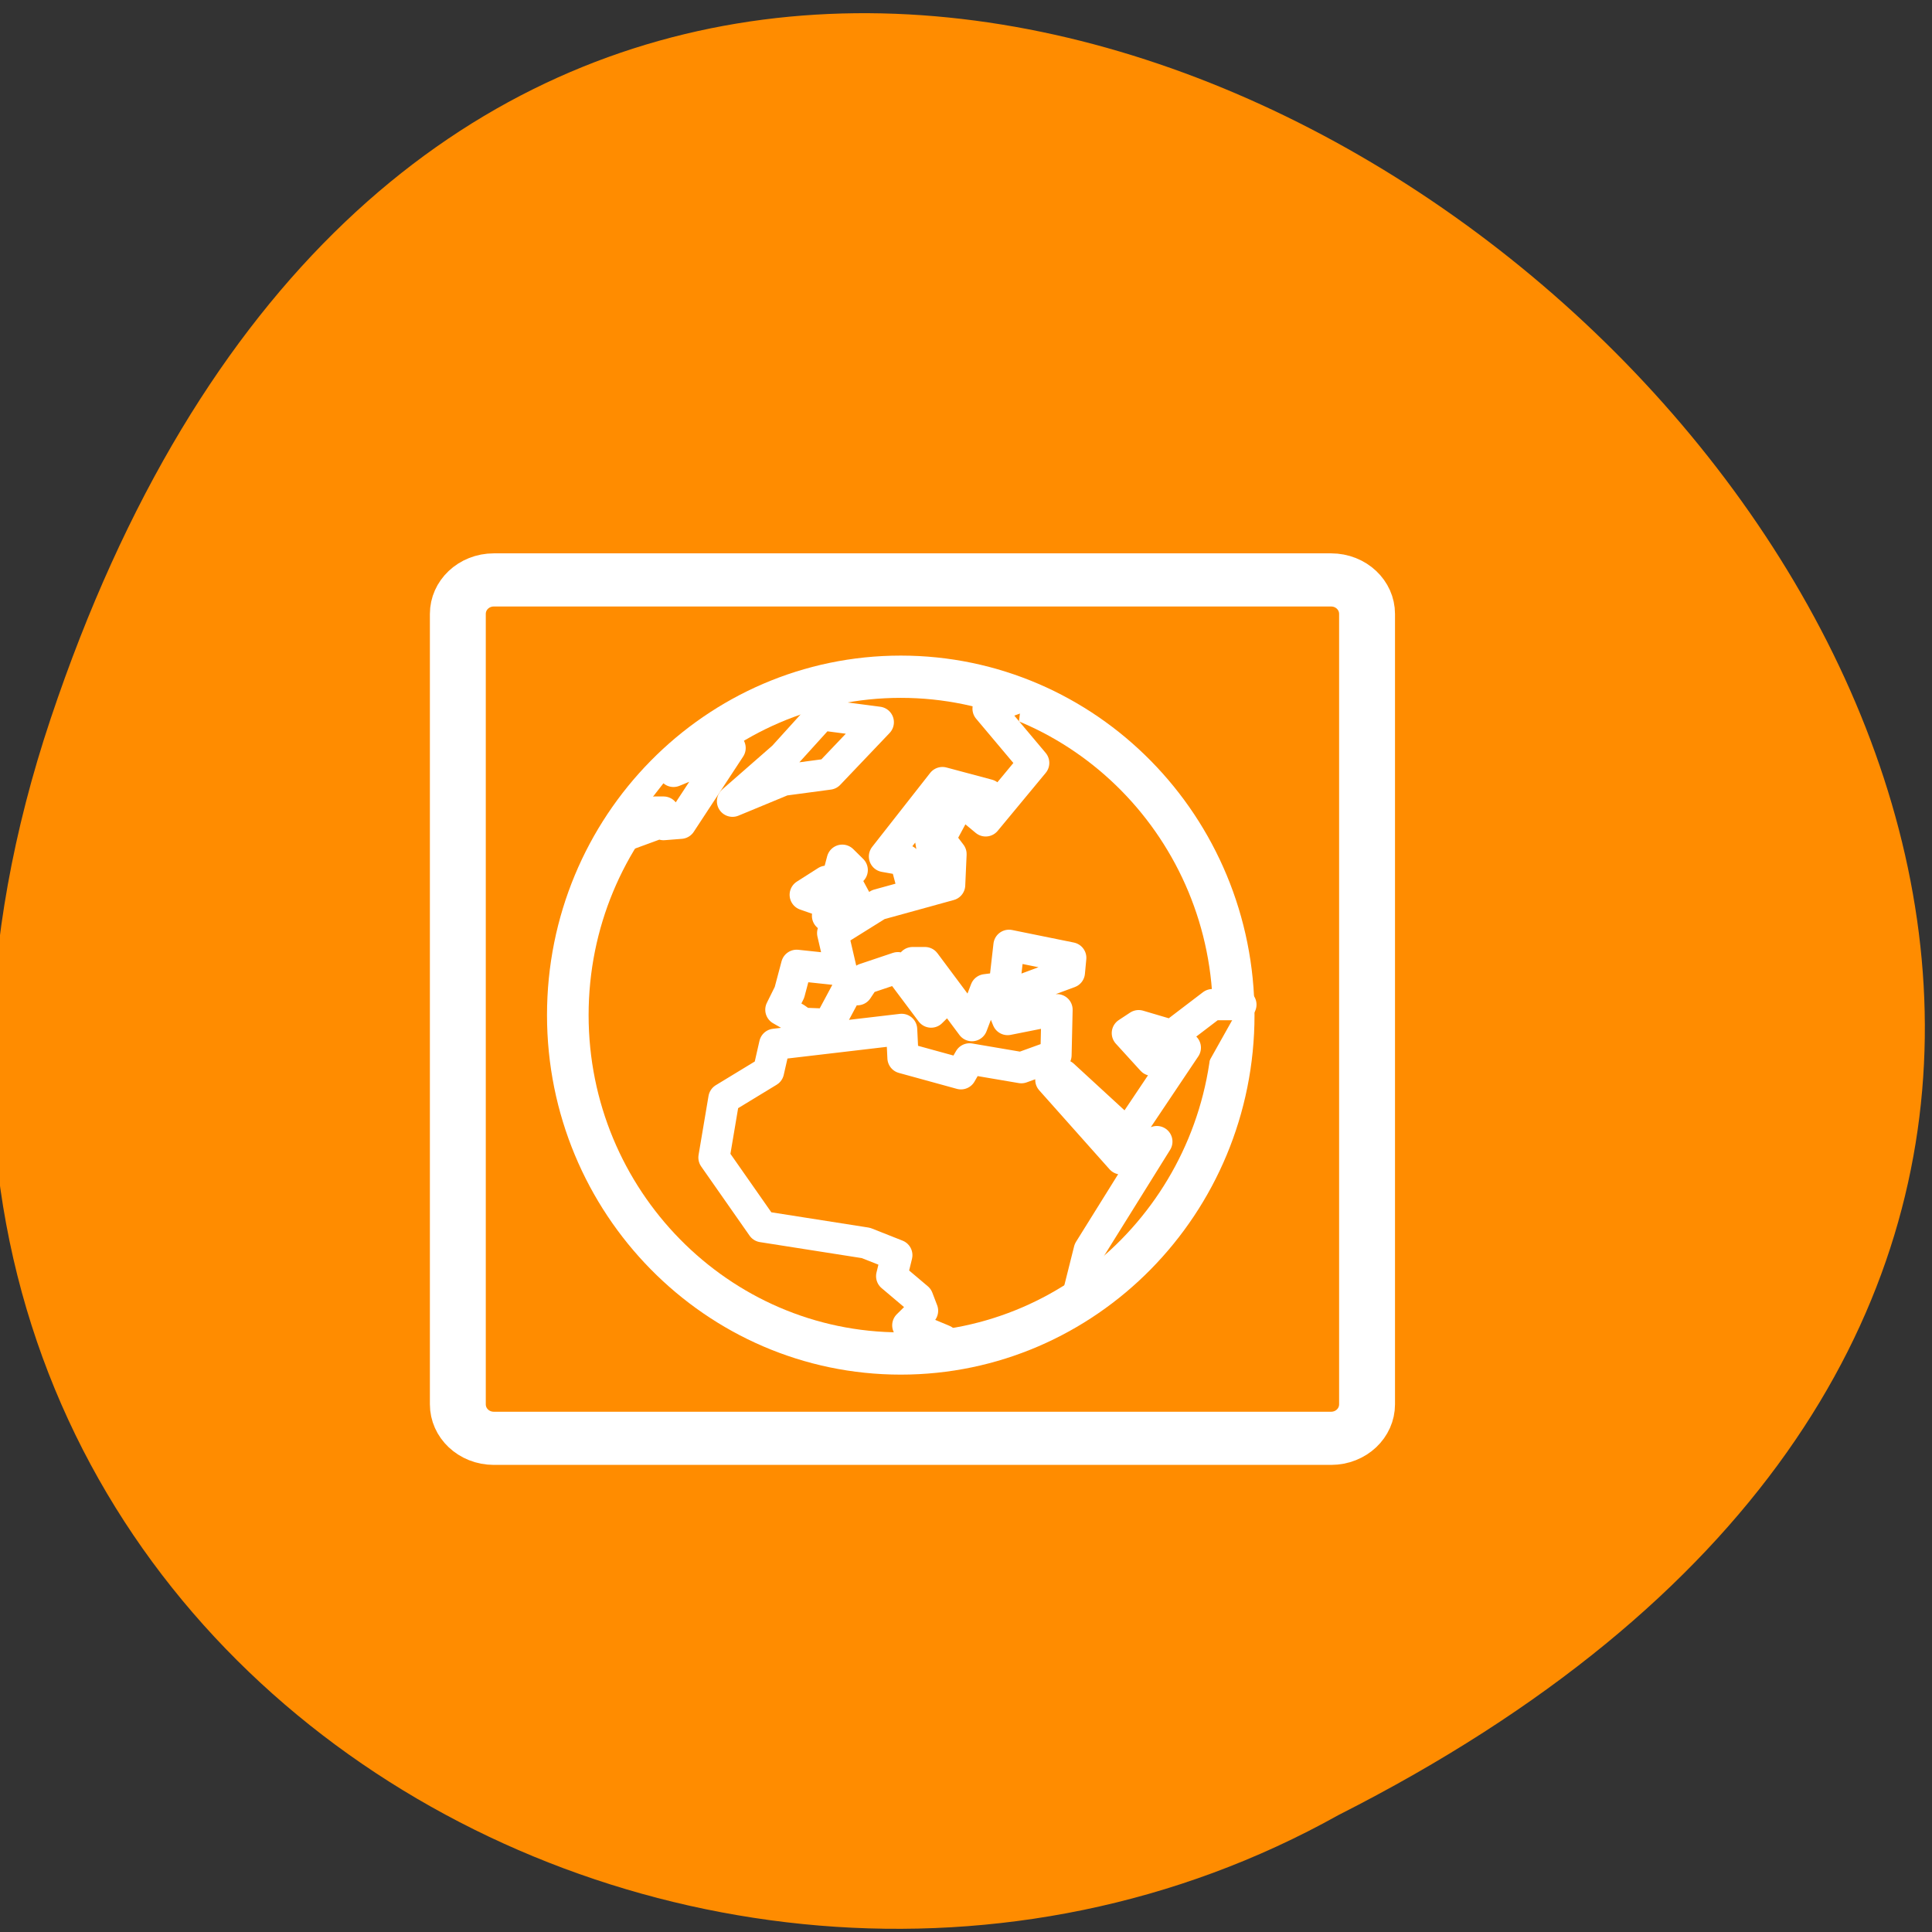 <svg xmlns="http://www.w3.org/2000/svg" viewBox="0 0 22 22"><rect x="0" y="0" width="22" height="22" fill="#333333" stroke="none"/><g style="fill:#ff8c00"><path d="M 0.578 8.18 C 7.332 -11.992 34.246 11.043 15.242 20.668 C 7.812 24.82 -2.895 18.551 0.578 8.18 Z M 0.578 8.18 "/><g style="stroke:#fff;stroke-linejoin:round"><g style="fill-rule:evenodd"><path d="M 6.682 5.122 C 5.573 5.122 4.674 6.009 4.674 7.119 L 4.674 53.509 C 4.674 54.619 5.573 55.507 6.682 55.507 L 53.418 55.507 C 54.527 55.507 55.426 54.619 55.426 53.509 L 55.426 7.119 C 55.426 6.009 54.527 5.122 53.418 5.122 Z M 6.682 5.122 " transform="matrix(0.204 0 0 0.194 4.26 5.61)" style="stroke-width:3.12"/><path d="M 799.182 123.269 C 799.182 156.465 772.222 183.475 739.002 183.475 C 705.782 183.475 678.821 156.465 678.821 123.269 C 678.821 90.011 705.782 63.063 739.002 63.063 C 772.222 63.063 799.182 90.011 799.182 123.269 Z M 799.182 123.269 " transform="matrix(0.063 0 0 0.064 -36.3 3.67)" style="stroke-linecap:round;stroke-width:7.52"/></g><g transform="matrix(0.023 0 0 0.023 -8.7 8.91)" style="stroke-linecap:round;stroke-width:15.46"><path d="M 911.948 253.837 L 917.552 231.514 L 951.012 177.804 L 933.348 186.364 L 898.53 147.257 L 904.644 144.907 L 936.405 174.112 L 965.109 131.312 L 956.616 128.291 L 948.634 137.522 L 936.405 124.095 L 942.01 120.402 L 958.485 125.27 L 978.526 109.996 L 992.623 109.996 M 884.263 -42.74 L 867.449 -36.53 L 890.038 -9.675 L 866.26 19.026 L 858.787 12.816 L 867.449 6.102 L 844.86 0.06 L 816.156 36.649 L 826.517 38.496 L 830.083 51.923 L 840.614 37.992 L 838.745 26.915 L 845.369 14.159 L 850.974 14.159 L 843.501 28.089 L 849.106 35.474 L 848.426 50.748 L 813.099 60.483 L 790.51 74.582 L 794.756 92.876 L 772.676 90.527 L 769.11 103.954 L 764.864 112.514 L 772.167 116.71 L 775.734 119.228 L 788.642 119.731 L 797.813 102.611 L 802.739 102.611 L 806.305 97.24 L 822.78 91.702 L 839.255 113.689 L 845.369 107.647 L 830.083 89.184 L 836.198 89.184 L 859.466 120.402 L 866.26 102.611 L 875.431 101.436 L 877.809 80.624 L 908.381 86.834 L 907.702 94.051 L 872.884 106.975 L 877.13 117.381 L 901.587 112.514 L 901.078 135.005 L 883.924 141.215 L 858.277 136.851 L 854.031 144.236 L 825.328 136.347 L 824.648 122.249 L 761.806 129.634 L 758.749 143.061 L 736.67 156.489 L 731.744 185.693 L 755.692 219.933 L 806.985 227.989 L 822.271 234.031 L 819.723 244.438 L 832.631 255.347 L 835.009 261.558 L 827.705 268.775 L 845.369 276.16 "/><path d="M 686.056 26.915 L 702.531 20.872 L 702.531 14.662 L 706.777 14.662 L 706.777 20.872 L 715.269 20.201 L 739.727 -17.06 L 711.703 -5.479 L 711.703 -5.982 "/><path d="M 740.916 9.291 L 766.052 -1.115 L 788.642 -4.136 L 813.099 -29.816 L 784.905 -33.509 L 766.052 -12.696 Z M 740.916 9.291 "/><path d="M 787.962 66.022 L 803.927 61.826 L 795.945 47.056 L 800.191 43.363 L 795.265 38.496 Z M 787.962 66.022 "/><path d="M 785.584 58.637 L 787.453 48.902 L 776.922 55.616 Z M 785.584 58.637 "/></g></g></g></svg>